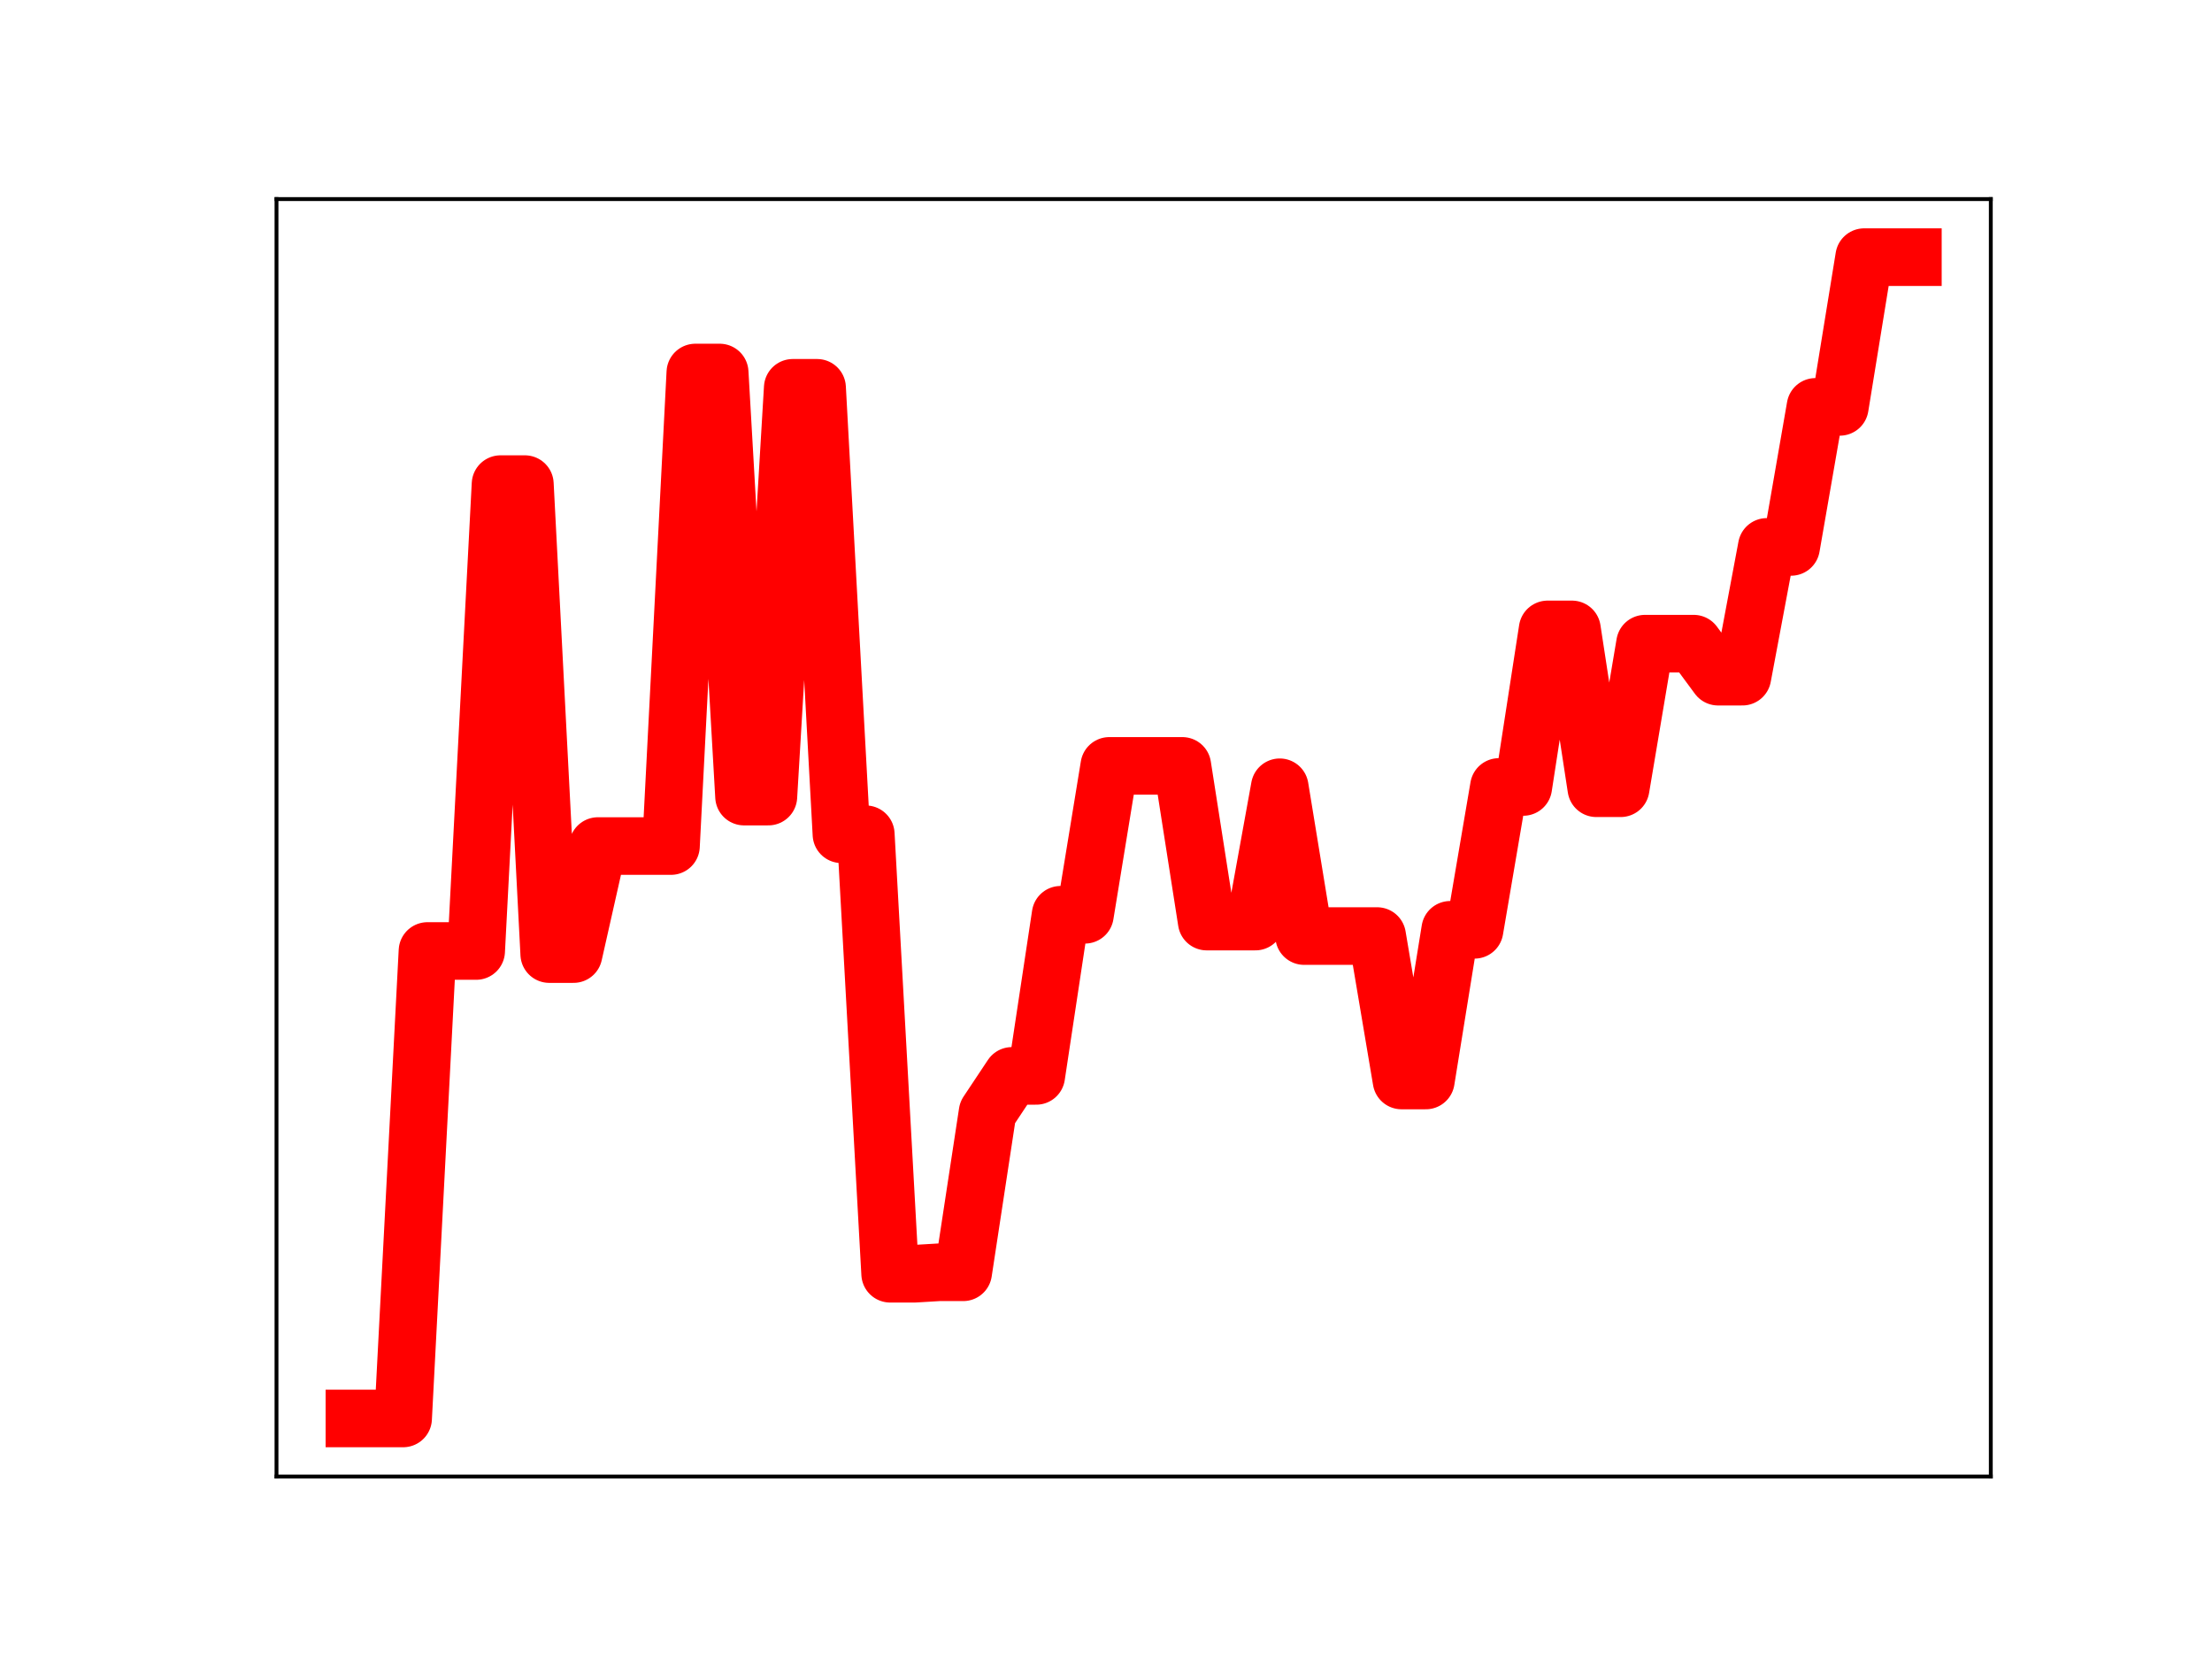 <?xml version="1.0" encoding="utf-8" standalone="no"?>
<!DOCTYPE svg PUBLIC "-//W3C//DTD SVG 1.1//EN"
  "http://www.w3.org/Graphics/SVG/1.1/DTD/svg11.dtd">
<!-- Created with matplotlib (https://matplotlib.org/) -->
<svg height="345.6pt" version="1.1" viewBox="0 0 460.8 345.6" width="460.8pt" xmlns="http://www.w3.org/2000/svg" xmlns:xlink="http://www.w3.org/1999/xlink">
 <defs>
  <style type="text/css">
*{stroke-linecap:butt;stroke-linejoin:round;}
  </style>
 </defs>
 <g id="figure_1">
  <g id="patch_1">
   <path d="M 0 345.6 
L 460.8 345.6 
L 460.8 0 
L 0 0 
z
" style="fill:#ffffff;"/>
  </g>
  <g id="axes_1">
   <g id="patch_2">
    <path d="M 57.6 307.584 
L 414.72 307.584 
L 414.72 41.472 
L 57.6 41.472 
z
" style="fill:#ffffff;"/>
   </g>
   <g id="line2d_1">
    <path clip-path="url(#p3c96300a6f)" d="M 73.833 295.488 
L 78.905 295.488 
L 83.978 295.488 
L 89.051 198.109 
L 94.124 198.109 
L 99.196 198.109 
L 104.269 100.851 
L 109.342 100.851 
L 114.415 198.751 
L 119.487 198.751 
L 124.56 176.247 
L 129.633 176.247 
L 134.705 176.247 
L 139.778 176.247 
L 144.851 77.603 
L 149.924 77.603 
L 154.996 165.943 
L 160.069 165.943 
L 165.142 80.789 
L 170.215 80.789 
L 175.287 173.792 
L 180.36 173.792 
L 185.433 265.343 
L 190.505 265.343 
L 195.578 265.041 
L 200.651 265.041 
L 205.724 231.754 
L 210.796 224.127 
L 215.869 224.127 
L 220.942 190.564 
L 226.015 190.564 
L 231.087 159.55 
L 236.16 159.55 
L 241.233 159.55 
L 246.305 159.55 
L 251.378 191.98 
L 256.451 191.98 
L 261.524 191.98 
L 266.596 164.004 
L 271.669 194.998 
L 276.742 194.998 
L 281.815 194.998 
L 286.887 194.998 
L 291.96 225.084 
L 297.033 225.084 
L 302.105 193.697 
L 307.178 193.697 
L 312.251 163.939 
L 317.324 163.939 
L 322.396 131.118 
L 327.469 131.118 
L 332.542 164.205 
L 337.615 164.205 
L 342.687 134.088 
L 347.76 134.088 
L 352.833 134.088 
L 357.905 140.962 
L 362.978 140.962 
L 368.051 113.931 
L 373.124 113.931 
L 378.196 84.76 
L 383.269 84.76 
L 388.342 53.568 
L 393.415 53.568 
L 398.487 53.568 
" style="fill:none;stroke:#ff0000;stroke-linecap:square;stroke-width:12;"/>
    <defs>
     <path d="M 0 3 
C 0.796 3 1.559 2.684 2.121 2.121 
C 2.684 1.559 3 0.796 3 0 
C 3 -0.796 2.684 -1.559 2.121 -2.121 
C 1.559 -2.684 0.796 -3 0 -3 
C -0.796 -3 -1.559 -2.684 -2.121 -2.121 
C -2.684 -1.559 -3 -0.796 -3 0 
C -3 0.796 -2.684 1.559 -2.121 2.121 
C -1.559 2.684 -0.796 3 0 3 
z
" id="m3856b7905e" style="stroke:#ff0000;"/>
    </defs>
    <g clip-path="url(#p3c96300a6f)">
     <use style="fill:#ff0000;stroke:#ff0000;" x="73.833" xlink:href="#m3856b7905e" y="295.488"/>
     <use style="fill:#ff0000;stroke:#ff0000;" x="78.905" xlink:href="#m3856b7905e" y="295.488"/>
     <use style="fill:#ff0000;stroke:#ff0000;" x="83.978" xlink:href="#m3856b7905e" y="295.488"/>
     <use style="fill:#ff0000;stroke:#ff0000;" x="89.051" xlink:href="#m3856b7905e" y="198.109"/>
     <use style="fill:#ff0000;stroke:#ff0000;" x="94.124" xlink:href="#m3856b7905e" y="198.109"/>
     <use style="fill:#ff0000;stroke:#ff0000;" x="99.196" xlink:href="#m3856b7905e" y="198.109"/>
     <use style="fill:#ff0000;stroke:#ff0000;" x="104.269" xlink:href="#m3856b7905e" y="100.851"/>
     <use style="fill:#ff0000;stroke:#ff0000;" x="109.342" xlink:href="#m3856b7905e" y="100.851"/>
     <use style="fill:#ff0000;stroke:#ff0000;" x="114.415" xlink:href="#m3856b7905e" y="198.751"/>
     <use style="fill:#ff0000;stroke:#ff0000;" x="119.487" xlink:href="#m3856b7905e" y="198.751"/>
     <use style="fill:#ff0000;stroke:#ff0000;" x="124.56" xlink:href="#m3856b7905e" y="176.247"/>
     <use style="fill:#ff0000;stroke:#ff0000;" x="129.633" xlink:href="#m3856b7905e" y="176.247"/>
     <use style="fill:#ff0000;stroke:#ff0000;" x="134.705" xlink:href="#m3856b7905e" y="176.247"/>
     <use style="fill:#ff0000;stroke:#ff0000;" x="139.778" xlink:href="#m3856b7905e" y="176.247"/>
     <use style="fill:#ff0000;stroke:#ff0000;" x="144.851" xlink:href="#m3856b7905e" y="77.603"/>
     <use style="fill:#ff0000;stroke:#ff0000;" x="149.924" xlink:href="#m3856b7905e" y="77.603"/>
     <use style="fill:#ff0000;stroke:#ff0000;" x="154.996" xlink:href="#m3856b7905e" y="165.943"/>
     <use style="fill:#ff0000;stroke:#ff0000;" x="160.069" xlink:href="#m3856b7905e" y="165.943"/>
     <use style="fill:#ff0000;stroke:#ff0000;" x="165.142" xlink:href="#m3856b7905e" y="80.789"/>
     <use style="fill:#ff0000;stroke:#ff0000;" x="170.215" xlink:href="#m3856b7905e" y="80.789"/>
     <use style="fill:#ff0000;stroke:#ff0000;" x="175.287" xlink:href="#m3856b7905e" y="173.792"/>
     <use style="fill:#ff0000;stroke:#ff0000;" x="180.36" xlink:href="#m3856b7905e" y="173.792"/>
     <use style="fill:#ff0000;stroke:#ff0000;" x="185.433" xlink:href="#m3856b7905e" y="265.343"/>
     <use style="fill:#ff0000;stroke:#ff0000;" x="190.505" xlink:href="#m3856b7905e" y="265.343"/>
     <use style="fill:#ff0000;stroke:#ff0000;" x="195.578" xlink:href="#m3856b7905e" y="265.041"/>
     <use style="fill:#ff0000;stroke:#ff0000;" x="200.651" xlink:href="#m3856b7905e" y="265.041"/>
     <use style="fill:#ff0000;stroke:#ff0000;" x="205.724" xlink:href="#m3856b7905e" y="231.754"/>
     <use style="fill:#ff0000;stroke:#ff0000;" x="210.796" xlink:href="#m3856b7905e" y="224.127"/>
     <use style="fill:#ff0000;stroke:#ff0000;" x="215.869" xlink:href="#m3856b7905e" y="224.127"/>
     <use style="fill:#ff0000;stroke:#ff0000;" x="220.942" xlink:href="#m3856b7905e" y="190.564"/>
     <use style="fill:#ff0000;stroke:#ff0000;" x="226.015" xlink:href="#m3856b7905e" y="190.564"/>
     <use style="fill:#ff0000;stroke:#ff0000;" x="231.087" xlink:href="#m3856b7905e" y="159.55"/>
     <use style="fill:#ff0000;stroke:#ff0000;" x="236.16" xlink:href="#m3856b7905e" y="159.55"/>
     <use style="fill:#ff0000;stroke:#ff0000;" x="241.233" xlink:href="#m3856b7905e" y="159.55"/>
     <use style="fill:#ff0000;stroke:#ff0000;" x="246.305" xlink:href="#m3856b7905e" y="159.55"/>
     <use style="fill:#ff0000;stroke:#ff0000;" x="251.378" xlink:href="#m3856b7905e" y="191.98"/>
     <use style="fill:#ff0000;stroke:#ff0000;" x="256.451" xlink:href="#m3856b7905e" y="191.98"/>
     <use style="fill:#ff0000;stroke:#ff0000;" x="261.524" xlink:href="#m3856b7905e" y="191.98"/>
     <use style="fill:#ff0000;stroke:#ff0000;" x="266.596" xlink:href="#m3856b7905e" y="164.004"/>
     <use style="fill:#ff0000;stroke:#ff0000;" x="271.669" xlink:href="#m3856b7905e" y="194.998"/>
     <use style="fill:#ff0000;stroke:#ff0000;" x="276.742" xlink:href="#m3856b7905e" y="194.998"/>
     <use style="fill:#ff0000;stroke:#ff0000;" x="281.815" xlink:href="#m3856b7905e" y="194.998"/>
     <use style="fill:#ff0000;stroke:#ff0000;" x="286.887" xlink:href="#m3856b7905e" y="194.998"/>
     <use style="fill:#ff0000;stroke:#ff0000;" x="291.96" xlink:href="#m3856b7905e" y="225.084"/>
     <use style="fill:#ff0000;stroke:#ff0000;" x="297.033" xlink:href="#m3856b7905e" y="225.084"/>
     <use style="fill:#ff0000;stroke:#ff0000;" x="302.105" xlink:href="#m3856b7905e" y="193.697"/>
     <use style="fill:#ff0000;stroke:#ff0000;" x="307.178" xlink:href="#m3856b7905e" y="193.697"/>
     <use style="fill:#ff0000;stroke:#ff0000;" x="312.251" xlink:href="#m3856b7905e" y="163.939"/>
     <use style="fill:#ff0000;stroke:#ff0000;" x="317.324" xlink:href="#m3856b7905e" y="163.939"/>
     <use style="fill:#ff0000;stroke:#ff0000;" x="322.396" xlink:href="#m3856b7905e" y="131.118"/>
     <use style="fill:#ff0000;stroke:#ff0000;" x="327.469" xlink:href="#m3856b7905e" y="131.118"/>
     <use style="fill:#ff0000;stroke:#ff0000;" x="332.542" xlink:href="#m3856b7905e" y="164.205"/>
     <use style="fill:#ff0000;stroke:#ff0000;" x="337.615" xlink:href="#m3856b7905e" y="164.205"/>
     <use style="fill:#ff0000;stroke:#ff0000;" x="342.687" xlink:href="#m3856b7905e" y="134.088"/>
     <use style="fill:#ff0000;stroke:#ff0000;" x="347.76" xlink:href="#m3856b7905e" y="134.088"/>
     <use style="fill:#ff0000;stroke:#ff0000;" x="352.833" xlink:href="#m3856b7905e" y="134.088"/>
     <use style="fill:#ff0000;stroke:#ff0000;" x="357.905" xlink:href="#m3856b7905e" y="140.962"/>
     <use style="fill:#ff0000;stroke:#ff0000;" x="362.978" xlink:href="#m3856b7905e" y="140.962"/>
     <use style="fill:#ff0000;stroke:#ff0000;" x="368.051" xlink:href="#m3856b7905e" y="113.931"/>
     <use style="fill:#ff0000;stroke:#ff0000;" x="373.124" xlink:href="#m3856b7905e" y="113.931"/>
     <use style="fill:#ff0000;stroke:#ff0000;" x="378.196" xlink:href="#m3856b7905e" y="84.76"/>
     <use style="fill:#ff0000;stroke:#ff0000;" x="383.269" xlink:href="#m3856b7905e" y="84.76"/>
     <use style="fill:#ff0000;stroke:#ff0000;" x="388.342" xlink:href="#m3856b7905e" y="53.568"/>
     <use style="fill:#ff0000;stroke:#ff0000;" x="393.415" xlink:href="#m3856b7905e" y="53.568"/>
     <use style="fill:#ff0000;stroke:#ff0000;" x="398.487" xlink:href="#m3856b7905e" y="53.568"/>
    </g>
   </g>
   <g id="patch_3">
    <path d="M 57.6 307.584 
L 57.6 41.472 
" style="fill:none;stroke:#000000;stroke-linecap:square;stroke-linejoin:miter;stroke-width:0.8;"/>
   </g>
   <g id="patch_4">
    <path d="M 414.72 307.584 
L 414.72 41.472 
" style="fill:none;stroke:#000000;stroke-linecap:square;stroke-linejoin:miter;stroke-width:0.8;"/>
   </g>
   <g id="patch_5">
    <path d="M 57.6 307.584 
L 414.72 307.584 
" style="fill:none;stroke:#000000;stroke-linecap:square;stroke-linejoin:miter;stroke-width:0.8;"/>
   </g>
   <g id="patch_6">
    <path d="M 57.6 41.472 
L 414.72 41.472 
" style="fill:none;stroke:#000000;stroke-linecap:square;stroke-linejoin:miter;stroke-width:0.8;"/>
   </g>
  </g>
 </g>
 <defs>
  <clipPath id="p3c96300a6f">
   <rect height="266.112" width="357.12" x="57.6" y="41.472"/>
  </clipPath>
 </defs>
</svg>
